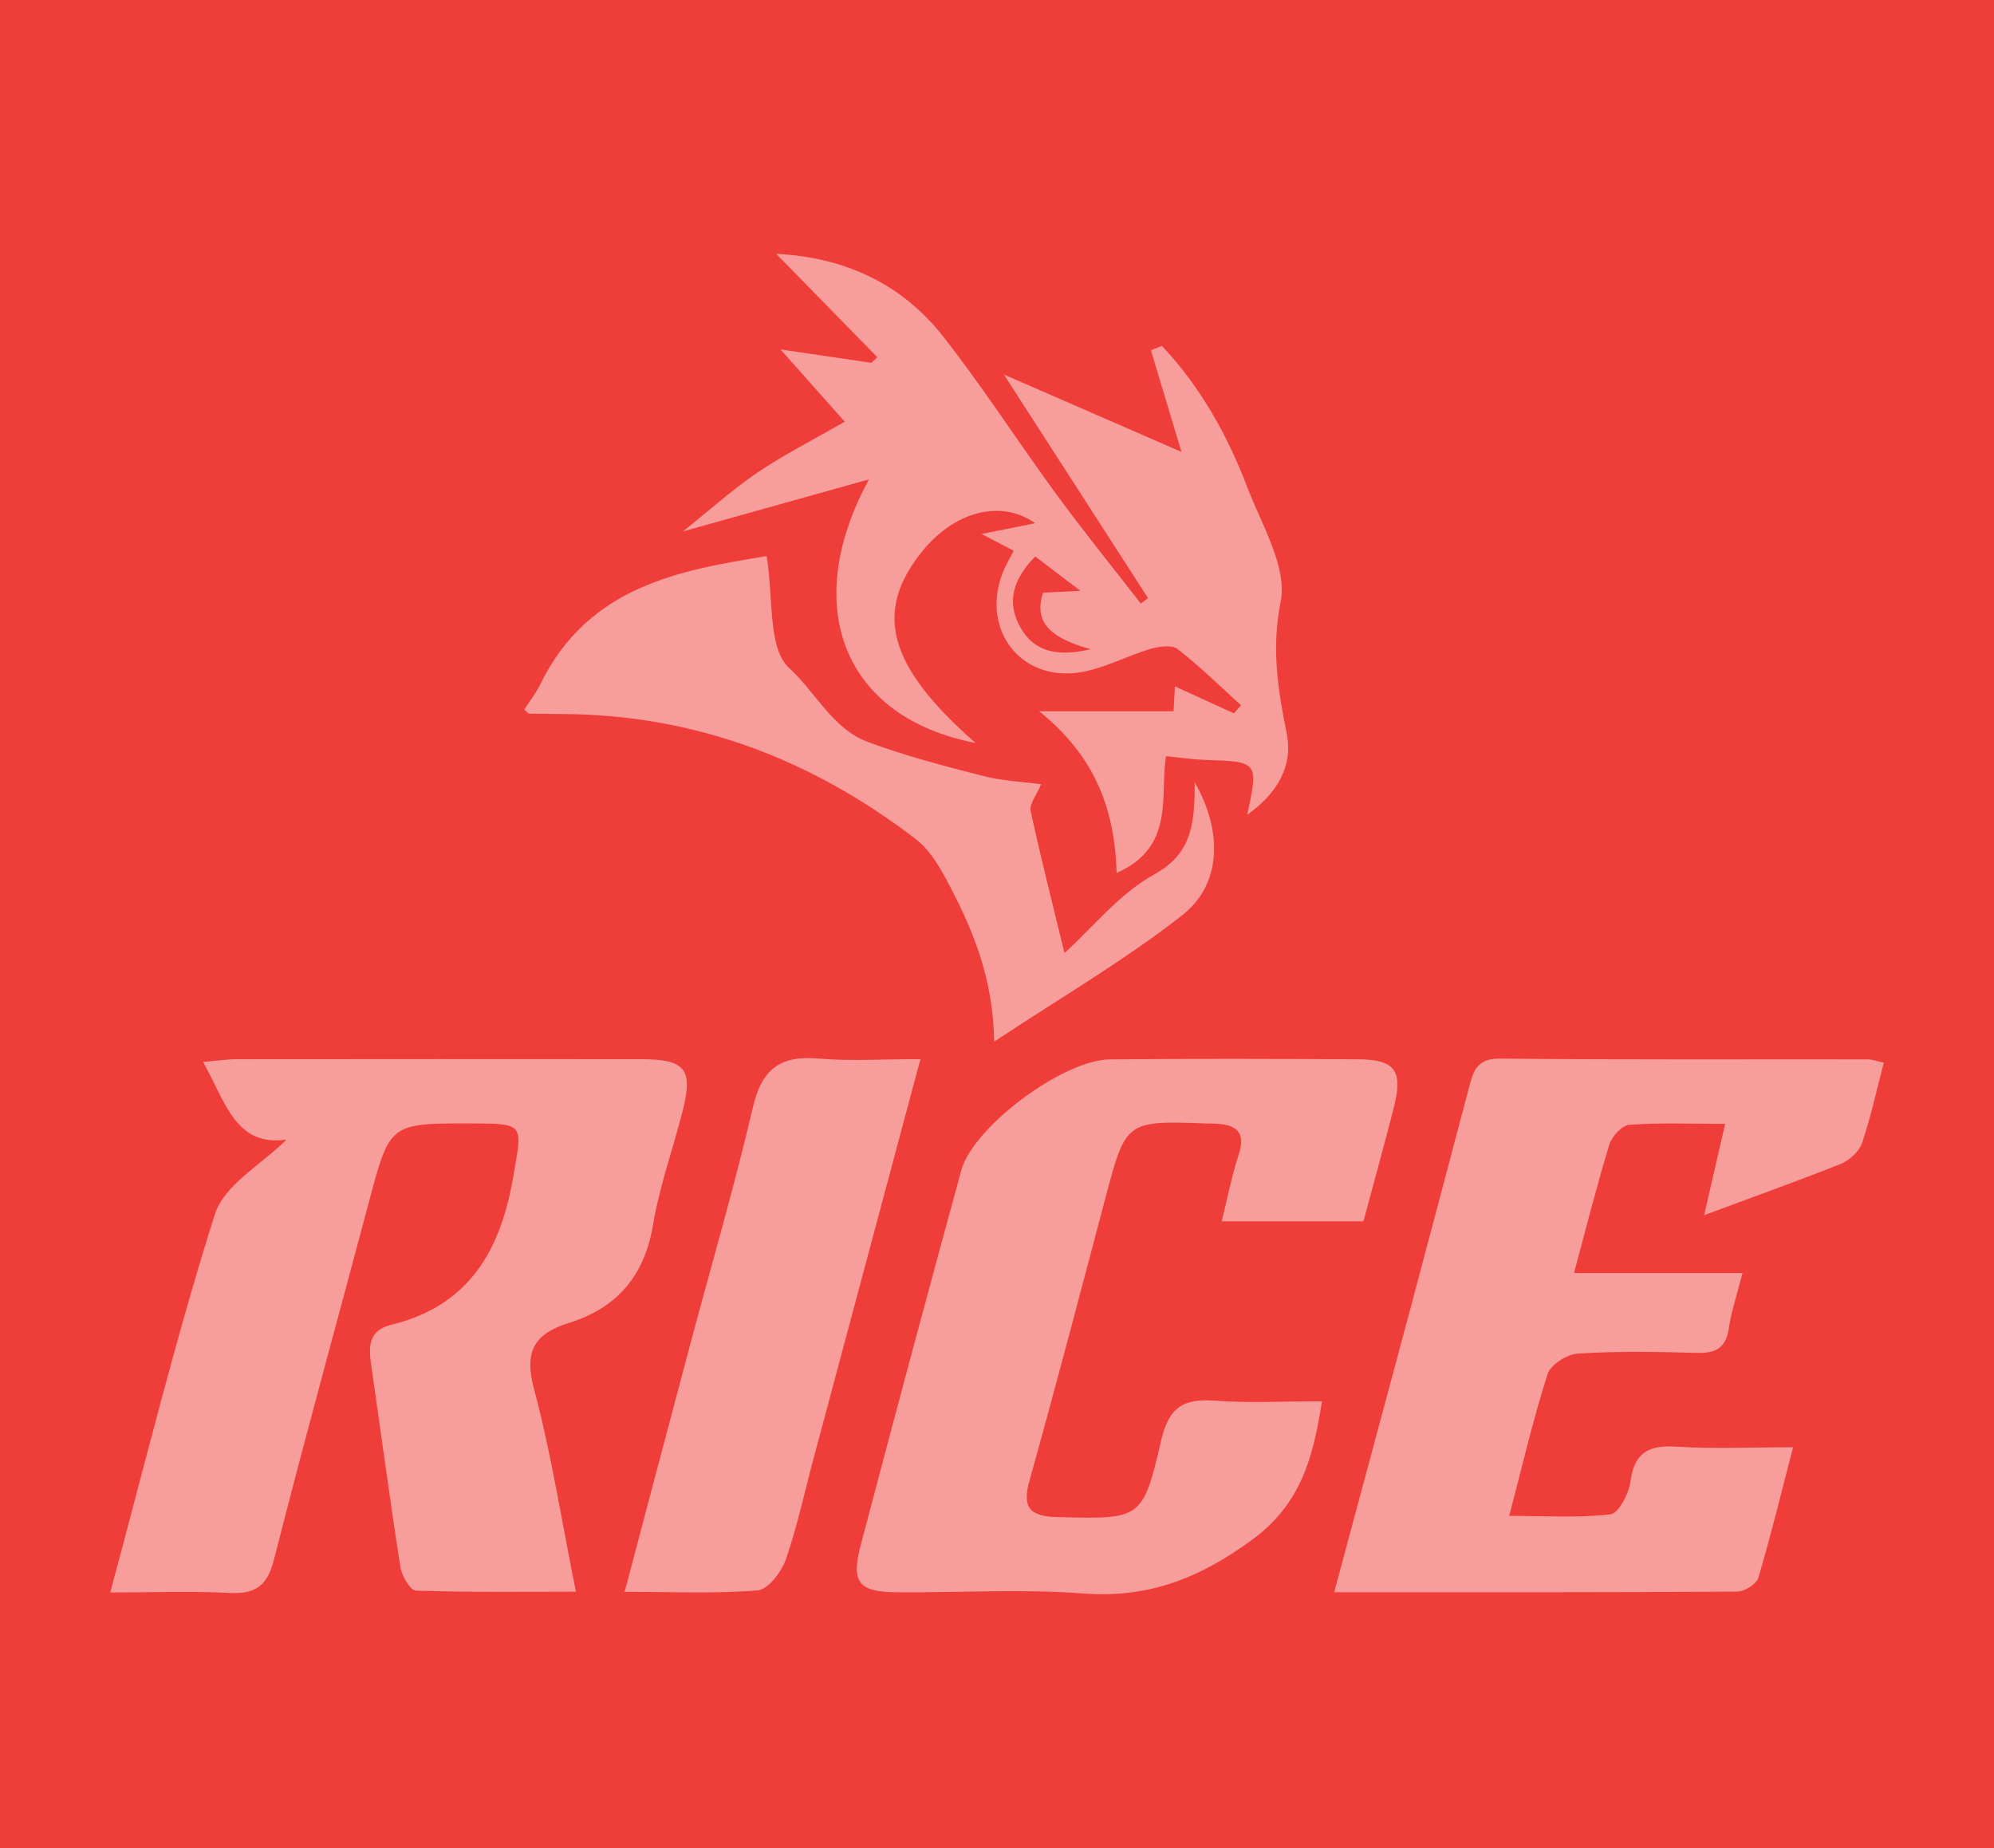 <?xml version="1.0" encoding="utf-8"?>
<!-- Generator: Adobe Illustrator 16.0.4, SVG Export Plug-In . SVG Version: 6.00 Build 0)  -->
<!DOCTYPE svg PUBLIC "-//W3C//DTD SVG 1.1//EN" "http://www.w3.org/Graphics/SVG/1.1/DTD/svg11.dtd">
<svg version="1.1" id="Layer_1" xmlns="http://www.w3.org/2000/svg" xmlns:xlink="http://www.w3.org/1999/xlink" x="0px" y="0px"
	 width="432px" height="400.381px" viewBox="0 0 432 400.381" enable-background="new 0 0 432 400.381" xml:space="preserve">
<rect fill="#EF3D39" width="432" height="400.381"/>
<g opacity="0.5">
	<g>
		<defs>
			<rect id="SVGID_1_" x="23.885" y="54.99" width="384.23" height="290.4"/>
		</defs>
		<clipPath id="SVGID_2_">
			<use xlink:href="#SVGID_1_"  overflow="visible"/>
		</clipPath>
		<path clip-path="url(#SVGID_2_)" fill="#FFFFFF" d="M23.885,345.014c7.571-28.038,14.213-55.282,22.672-81.952
			c2.013-6.36,10.134-10.786,15.503-16.155c-11.101,1.576-13.231-8.267-18.058-16.823c2.917-0.252,5.102-0.598,7.303-0.598
			c29.167-0.024,58.333-0.04,87.491-0.009c9.874,0.009,11.469,2.15,8.962,11.776c-2.099,8.051-4.914,15.975-6.29,24.136
			c-1.839,11.014-7.767,17.959-18.136,21.198c-7.445,2.315-9.858,6.029-7.657,14.265c3.75,14.021,5.966,28.447,9.096,43.992
			c-12.068,0-23.388,0.162-34.685-0.231c-1.203-0.044-3.035-3.18-3.333-5.083c-2.295-14.642-4.245-29.335-6.36-44.008
			c-0.558-3.888-0.471-7.312,4.292-8.472c16.878-4.126,23.781-16.017,26.532-32.216c1.918-11.284,2.586-11.398-8.962-11.438
			c-17.845-0.048-17.798-0.032-22.303,16.929c-6.879,25.872-14.009,51.674-20.612,77.62c-1.454,5.7-4.065,7.461-9.662,7.174
			C41.409,344.698,33.107,345.014,23.885,345.014"/>
		<path clip-path="url(#SVGID_2_)" fill="#FFFFFF" d="M289.045,344.967c5.629-20.948,10.904-40.467,16.133-60.007
			c4.361-16.316,8.654-32.665,12.994-48.994c0.928-3.518,1.525-6.681,6.77-6.614c26.555,0.279,53.119,0.129,79.666,0.169
			c0.977,0,1.936,0.378,3.518,0.699c-1.582,6.046-2.824,11.852-4.719,17.422c-0.629,1.851-2.744,3.766-4.631,4.523
			c-9.393,3.757-18.945,7.146-29.574,11.101c1.549-6.745,2.908-12.652,4.551-19.779c-7.453,0-14.127-0.283-20.754,0.2
			c-1.572,0.114-3.781,2.497-4.324,4.261c-2.736,8.92-5,17.968-7.672,27.869h36.516c-1.186,4.646-2.436,8.274-2.979,11.993
			c-0.637,4.3-2.877,5.413-6.92,5.299c-8.592-0.244-17.199-0.386-25.76,0.146c-2.344,0.146-5.914,2.381-6.564,4.418
			c-3.098,9.595-5.363,19.464-8.326,30.75c7.799,0,14.945,0.491,21.941-0.339c1.77-0.208,3.979-4.495,4.332-7.137
			c0.855-6.345,4.025-7.906,9.992-7.521c8.012,0.516,16.084,0.129,25.234,0.129c-2.578,9.934-4.818,19.167-7.521,28.264
			c-0.41,1.388-3.006,3.003-4.6,3.01C347.746,345.025,319.154,344.967,289.045,344.967"/>
		<path clip-path="url(#SVGID_2_)" fill="#FFFFFF" d="M295.383,264.614h-30.701c1.281-5.138,2.178-9.91,3.688-14.488
			c1.512-4.575-0.268-6.337-4.545-6.66c-0.785-0.055-1.562-0.03-2.342-0.062c-17.602-0.629-17.562-0.612-22.035,16.285
			c-5.385,20.342-10.707,40.699-16.376,60.962c-1.698,6.046,0.009,7.897,6.077,8.042c17.963,0.413,18.436,0.685,22.42-16.63
			c1.666-7.222,4.859-9.112,11.668-8.597c7.459,0.562,14.992,0.126,23.168,0.126c-1.926,12.302-4.576,22.235-15.088,29.972
			c-11.318,8.317-22.467,12.743-36.594,11.674c-13.459-1.03-27.059-0.146-40.597-0.267c-8.089-0.063-9.771-2.167-7.681-10.095
			c7.146-27.138,14.402-54.24,21.816-81.309c2.586-9.456,22.075-23.957,32.185-24.043c17.965-0.177,35.928-0.122,53.891-0.016
			c7.84,0.038,9.639,2.468,7.703,10.149C299.949,247.936,297.652,256.146,295.383,264.614"/>
		<path clip-path="url(#SVGID_2_)" fill="#FFFFFF" d="M241.916,189.116c-0.416-14.974-5.449-25.856-16.777-35.019h29.111
			c0.127-2.215,0.188-3.373,0.307-5.386c4.52,2.067,8.648,3.943,12.775,5.837c0.512-0.591,1.021-1.167,1.533-1.757
			c-4.529-4.097-8.9-8.411-13.711-12.153c-1.242-0.968-4.016-0.606-5.865-0.067c-5.055,1.506-9.842,4.139-14.967,5.039
			c-13.114,2.304-21.981-9.234-17.028-21.67c0.573-1.431,1.375-2.752,2.326-4.619c-2.075-1.088-4.001-2.088-6.973-3.632
			c4.411-0.885,7.957-1.593,11.627-2.327c-7.303-5.208-17.397-2.642-24.442,6.045c-10.683,13.172-7.421,24.949,11.518,41.563
			c-28.411-5.482-38.191-29.343-23.089-57.112c-12.947,3.619-25.903,7.244-40.306,11.277c5.888-4.693,10.747-9.081,16.116-12.729
			c5.565-3.778,11.627-6.835,18.938-11.053c-4.37-4.926-8.647-9.733-13.914-15.649c7.255,1.07,13.458,1.989,19.685,2.905
			c0.433-0.412,0.865-0.813,1.297-1.215c-7.209-7.357-14.402-14.708-21.918-22.405c14.74,0.767,27.115,6.376,36.147,17.874
			c8.664,11.033,16.258,22.9,24.551,34.221c5.896,8.043,12.186,15.793,18.293,23.683c0.52-0.393,1.047-0.79,1.572-1.183
			c-10.148-15.724-20.273-31.446-31.225-48.439c14.434,6.298,27.553,12.013,38.467,16.761c-1.676-5.529-4.137-13.765-6.613-22.016
			c0.795-0.315,1.58-0.637,2.375-0.95c8.34,8.848,14.207,19.342,18.529,30.686c3.105,8.142,8.695,17.276,7.193,24.78
			c-2.043,10.239-0.566,19.021,1.33,28.561c1.391,7.061-2.053,12.89-8.562,17.559c2.451-11.545,2.445-11.521-9.252-11.898
			c-2.588-0.09-5.148-0.483-8.35-0.79C251.24,172.441,254.652,183.53,241.916,189.116 M224.274,120.56
			c-4.732,4.878-6.321,9.815-3.263,15.264c2.752,4.909,7.217,6.722,15.268,4.838c-8.146-2.318-12.5-5.425-10.307-12.26
			c2.076-0.098,3.828-0.185,8.105-0.393C229.59,124.601,227.082,122.702,224.274,120.56"/>
		<path clip-path="url(#SVGID_2_)" fill="#FFFFFF" d="M199.409,229.466c-8.011,29.947-15.605,58.285-23.183,86.637
			c-1.95,7.283-3.514,14.704-5.999,21.808c-0.943,2.705-3.844,6.471-6.101,6.655c-9.245,0.759-18.593,0.314-28.797,0.314
			c4.851-18.329,9.41-35.644,14.025-52.937c4.614-17.349,9.685-34.57,13.757-52.038c1.918-8.227,5.864-11.277,14.119-10.57
			C184.149,229.941,191.178,229.466,199.409,229.466"/>
		<path clip-path="url(#SVGID_2_)" fill="#FFFFFF" d="M258.842,169.498c6.201,10.899,5.699,22.186-2.697,28.78
			c-12.404,9.731-26.17,17.731-40.753,27.394c-0.229-13.412-4.317-23.562-9.687-33.836c-2.13-4.072-4.182-7.653-7.5-10.196
			c-22.326-17.06-47.396-26.689-75.753-26.938c-2.594-0.023-5.197-0.039-7.799-0.091c-0.196-0.007-0.377-0.287-1.077-0.876
			c1.132-1.762,2.516-3.51,3.475-5.469c10.44-21.434,30.496-24.751,49.04-27.786c1.518,8.99,0.181,19.996,4.914,24.296
			c5.691,5.166,9.402,13.138,16.949,15.948c8.16,3.05,16.659,5.247,25.102,7.413c4.159,1.068,8.538,1.23,12.493,1.772
			c-1.006,2.429-2.571,4.288-2.257,5.764c2.092,9.779,4.583,19.487,7.325,30.8c6.189-5.605,11.949-12.896,19.467-17.044
			C258.148,184.97,258.818,178.715,258.842,169.498"/>
	</g>
</g>
</svg>
